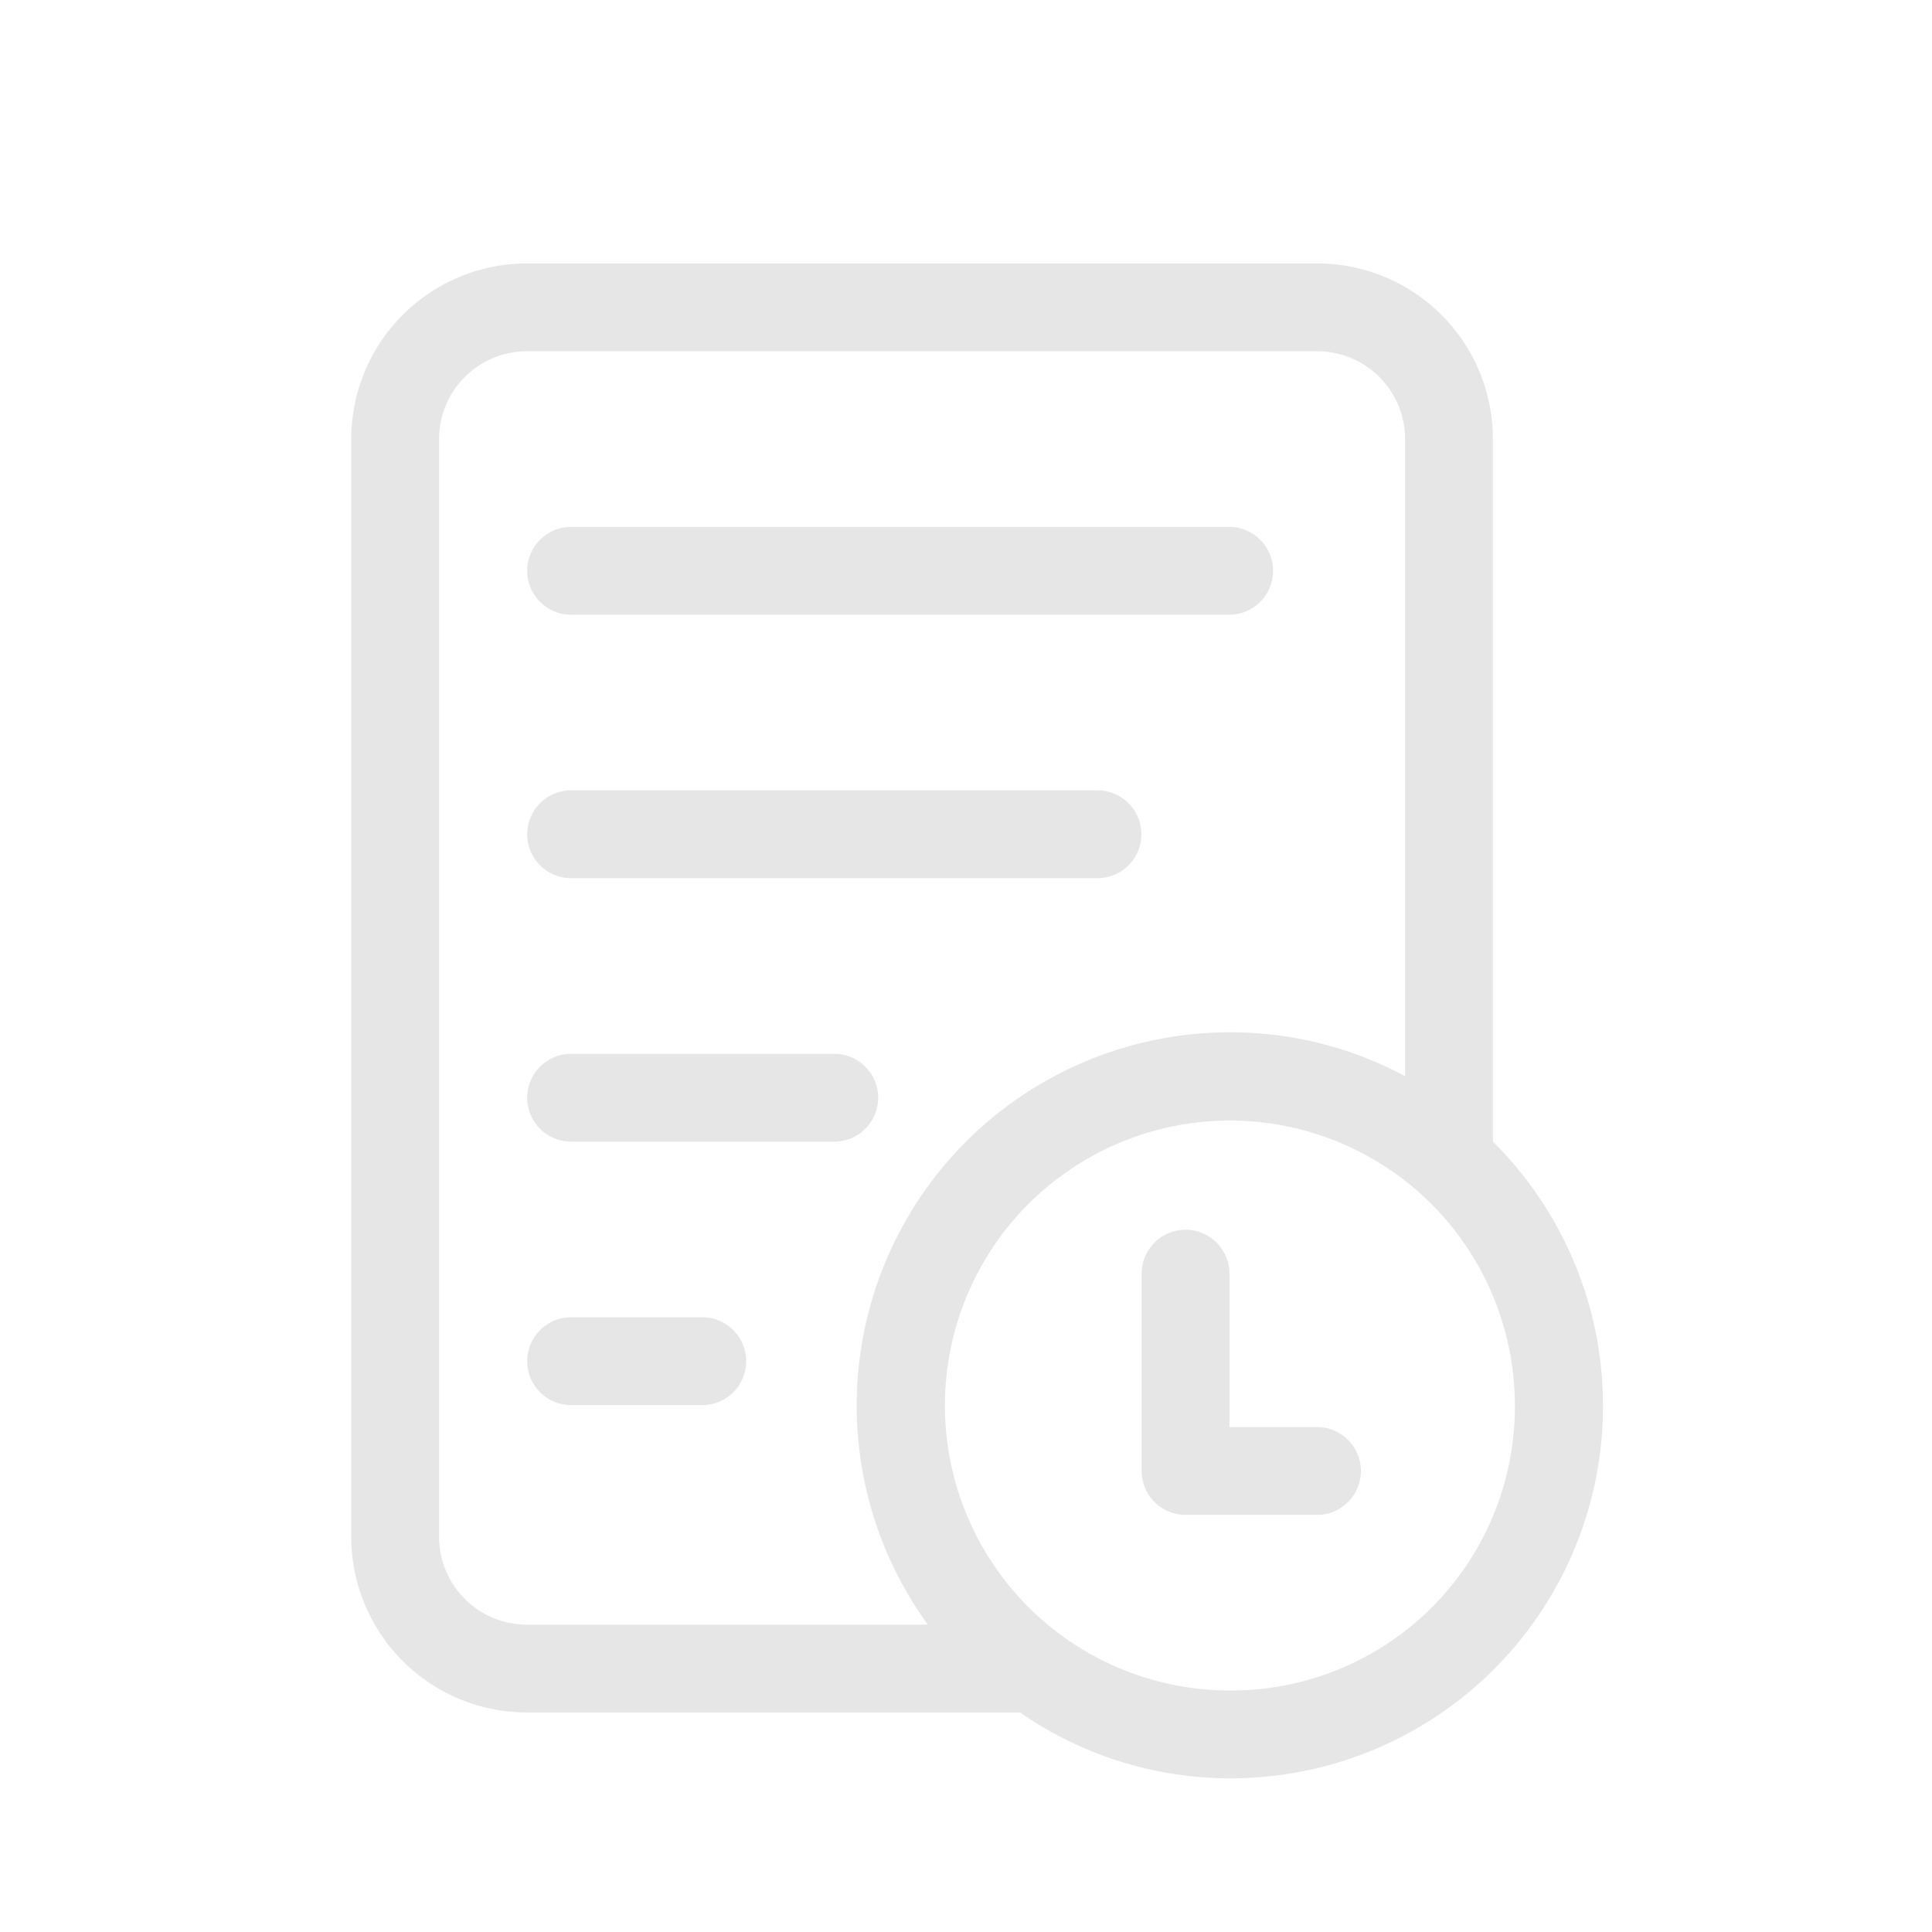 <?xml version="1.0" standalone="no"?><!DOCTYPE svg PUBLIC "-//W3C//DTD SVG 1.1//EN" "http://www.w3.org/Graphics/SVG/1.1/DTD/svg11.dtd"><svg class="icon" width="200px" height="200.00px" viewBox="0 0 1024 1024" version="1.1" xmlns="http://www.w3.org/2000/svg"><path fill="#e6e6e6" d="M302.545 325.818h349.091a23.273 23.273 0 0 0 0-46.545H302.545a23.273 23.273 0 0 0 0 46.545zM302.545 465.455h279.273a23.273 23.273 0 0 0 0-46.545H302.545a23.273 23.273 0 0 0 0 46.545zM465.455 581.818a23.273 23.273 0 0 0-23.273-23.273h-139.636a23.273 23.273 0 0 0 0 46.545h139.636a23.273 23.273 0 0 0 23.273-23.273zM372.364 698.182h-69.818a23.273 23.273 0 0 0 0 46.545h69.818a23.273 23.273 0 0 0 0-46.545z"  /><path fill="#e6e6e6" d="M791.273 605.091V232.727a93.091 93.091 0 0 0-93.091-93.091H279.273a93.091 93.091 0 0 0-93.091 93.091v581.818a93.091 93.091 0 0 0 93.091 93.091h261.353A195.491 195.491 0 0 0 651.636 942.545 197.353 197.353 0 0 0 791.273 605.091zM279.273 861.091a46.545 46.545 0 0 1-46.545-46.545V232.727a46.545 46.545 0 0 1 46.545-46.545h418.909a46.545 46.545 0 0 1 46.545 46.545v337.687a195.258 195.258 0 0 0-93.091-23.273A197.818 197.818 0 0 0 491.753 861.091z m372.364 34.909a151.04 151.04 0 1 1 151.273-151.273 150.342 150.342 0 0 1-151.273 151.273z"  /><path fill="#e6e6e6" d="M698.182 756.364h-46.545V674.909a23.273 23.273 0 0 0-46.545 0v104.727a23.273 23.273 0 0 0 23.273 23.273h69.818a23.273 23.273 0 0 0 0-46.545z"  /></svg>